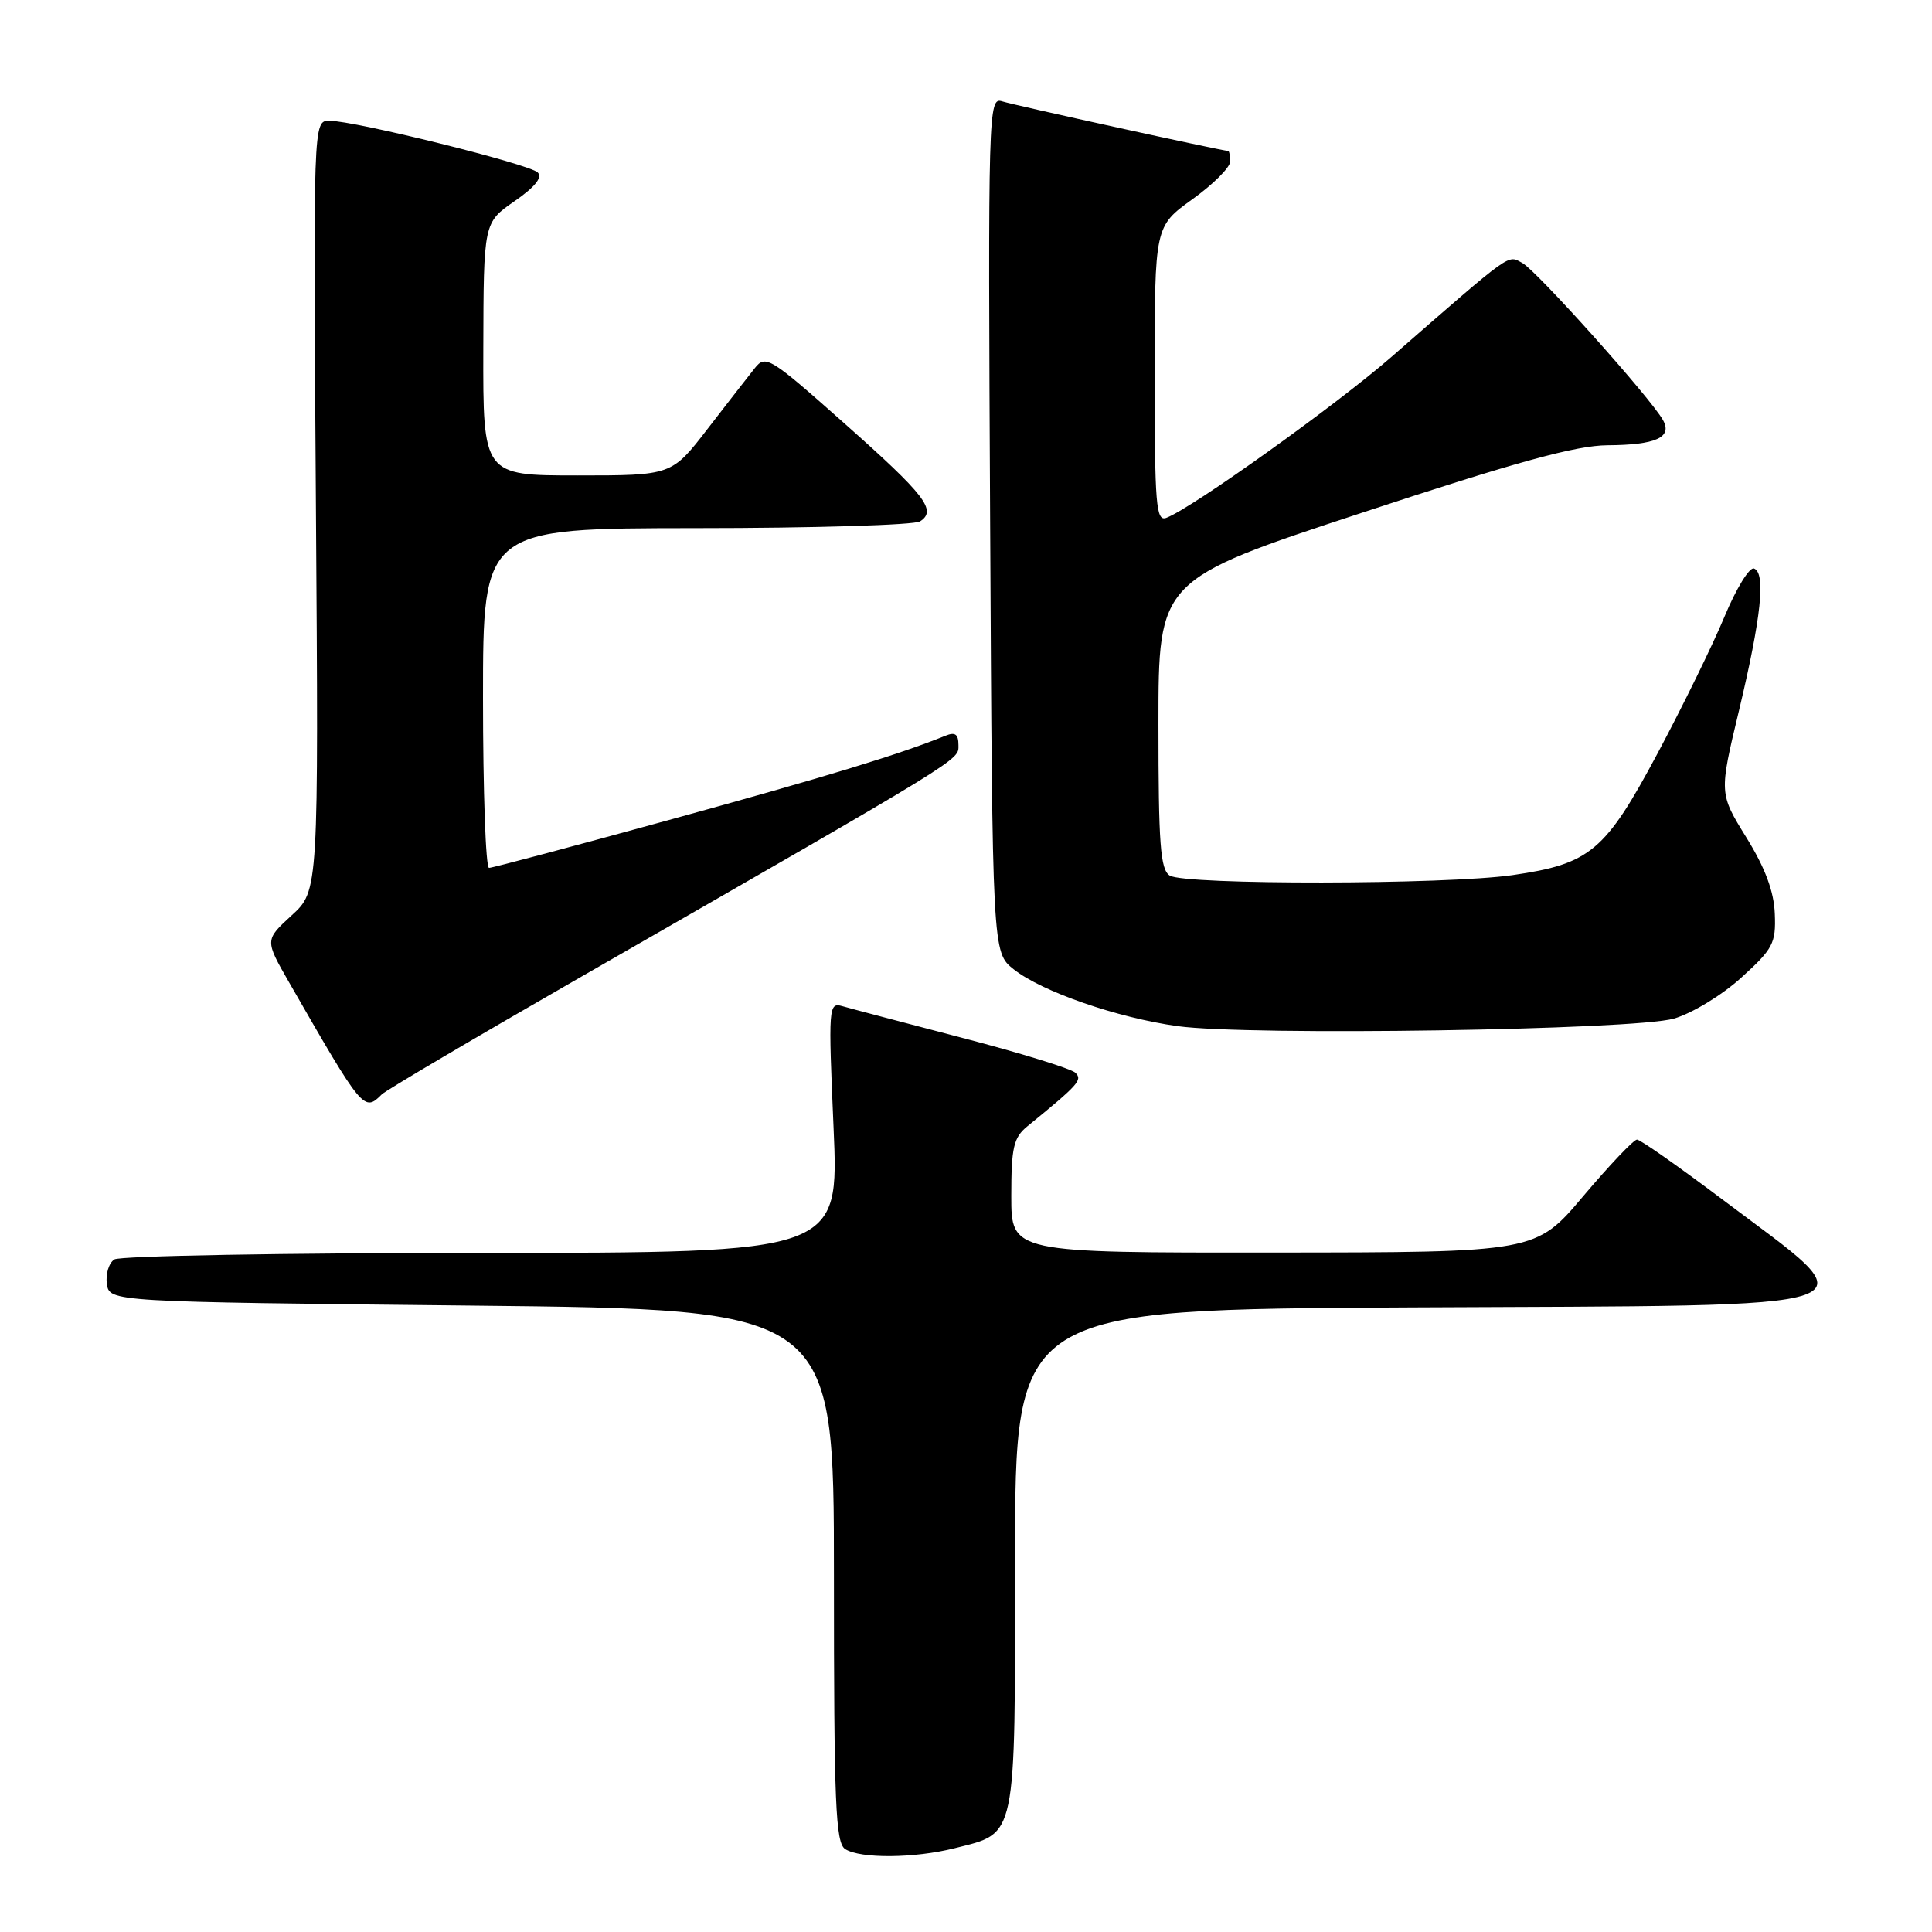 <?xml version="1.0" encoding="UTF-8" standalone="no"?>
<!DOCTYPE svg PUBLIC "-//W3C//DTD SVG 1.1//EN" "http://www.w3.org/Graphics/SVG/1.1/DTD/svg11.dtd" >
<svg xmlns="http://www.w3.org/2000/svg" xmlns:xlink="http://www.w3.org/1999/xlink" version="1.1" viewBox="0 0 256 256">
 <g >
 <path fill="currentColor"
d=" M 126.50 244.90 C 134.78 242.81 134.50 244.14 134.50 206.64 C 134.50 173.50 134.50 173.50 187.15 173.24 C 251.04 172.93 248.15 173.95 228.10 158.84 C 222.37 154.53 217.34 151.00 216.91 151.00 C 216.48 151.00 213.29 154.36 209.81 158.47 C 203.50 165.95 203.50 165.95 168.75 165.97 C 134.00 166.00 134.00 166.00 134.00 158.49 C 134.00 152.03 134.30 150.74 136.13 149.24 C 142.94 143.69 143.46 143.10 142.50 142.15 C 141.95 141.61 135.20 139.52 127.50 137.52 C 119.80 135.51 112.65 133.62 111.61 133.32 C 109.79 132.80 109.75 133.40 110.45 149.39 C 111.18 166.00 111.18 166.00 63.84 166.02 C 37.80 166.02 15.90 166.41 15.16 166.88 C 14.43 167.34 13.98 168.80 14.16 170.11 C 14.50 172.50 14.50 172.50 62.50 173.00 C 110.50 173.50 110.50 173.50 110.50 208.78 C 110.50 239.05 110.71 244.20 112.00 245.02 C 114.03 246.30 121.14 246.25 126.50 244.90 Z  M 50.59 145.01 C 51.13 144.47 63.04 137.45 77.04 129.41 C 128.31 99.98 127.00 100.78 127.00 98.73 C 127.00 97.27 126.56 96.96 125.25 97.50 C 119.14 99.97 109.72 102.85 89.05 108.54 C 76.16 112.09 65.24 115.00 64.80 115.00 C 64.36 115.00 64.00 104.88 64.00 92.50 C 64.00 70.00 64.00 70.00 92.25 69.98 C 107.79 69.98 121.13 69.57 121.90 69.09 C 124.19 67.64 122.64 65.64 111.82 56.04 C 102.00 47.32 101.44 46.98 100.01 48.79 C 99.18 49.83 96.36 53.46 93.75 56.84 C 89.00 63.00 89.00 63.00 76.50 63.00 C 64.00 63.00 64.00 63.00 64.04 46.25 C 64.08 29.50 64.08 29.50 68.16 26.67 C 70.88 24.79 71.91 23.51 71.25 22.85 C 70.14 21.74 47.01 16.00 43.64 16.00 C 41.50 16.00 41.50 16.00 41.86 67.01 C 42.22 118.03 42.22 118.03 38.65 121.29 C 35.09 124.56 35.09 124.56 38.29 130.14 C 48.08 147.18 48.23 147.37 50.59 145.01 Z  M 221.80 134.97 C 224.19 134.28 228.16 131.87 230.72 129.55 C 234.94 125.73 235.33 124.99 235.17 121.09 C 235.06 118.13 233.90 115.01 231.40 110.97 C 227.79 105.13 227.79 105.13 230.42 94.17 C 233.38 81.78 234.00 75.90 232.41 75.33 C 231.81 75.12 230.05 77.99 228.50 81.72 C 226.95 85.45 222.97 93.58 219.66 99.78 C 212.70 112.81 210.73 114.47 200.41 115.96 C 191.62 117.23 156.99 117.28 155.00 116.02 C 153.75 115.23 153.50 111.86 153.50 95.95 C 153.50 76.82 153.50 76.82 180.50 67.93 C 200.98 61.18 208.83 59.03 213.00 59.00 C 219.42 58.96 221.64 57.96 220.35 55.66 C 218.72 52.74 203.60 35.86 201.72 34.85 C 199.72 33.78 200.60 33.15 184.39 47.28 C 177.09 53.65 158.02 67.29 154.56 68.61 C 153.18 69.15 153.00 66.98 153.00 49.61 C 153.00 30.00 153.00 30.00 158.00 26.40 C 160.75 24.43 163.00 22.18 163.00 21.41 C 163.00 20.63 162.88 20.00 162.74 20.00 C 162.01 20.00 134.42 13.95 132.79 13.43 C 130.96 12.85 130.91 14.37 131.20 69.51 C 131.50 126.19 131.50 126.19 134.31 128.43 C 138.03 131.39 148.03 134.86 156.05 135.97 C 165.47 137.27 216.51 136.49 221.80 134.97 Z "/>
</g>
</svg>